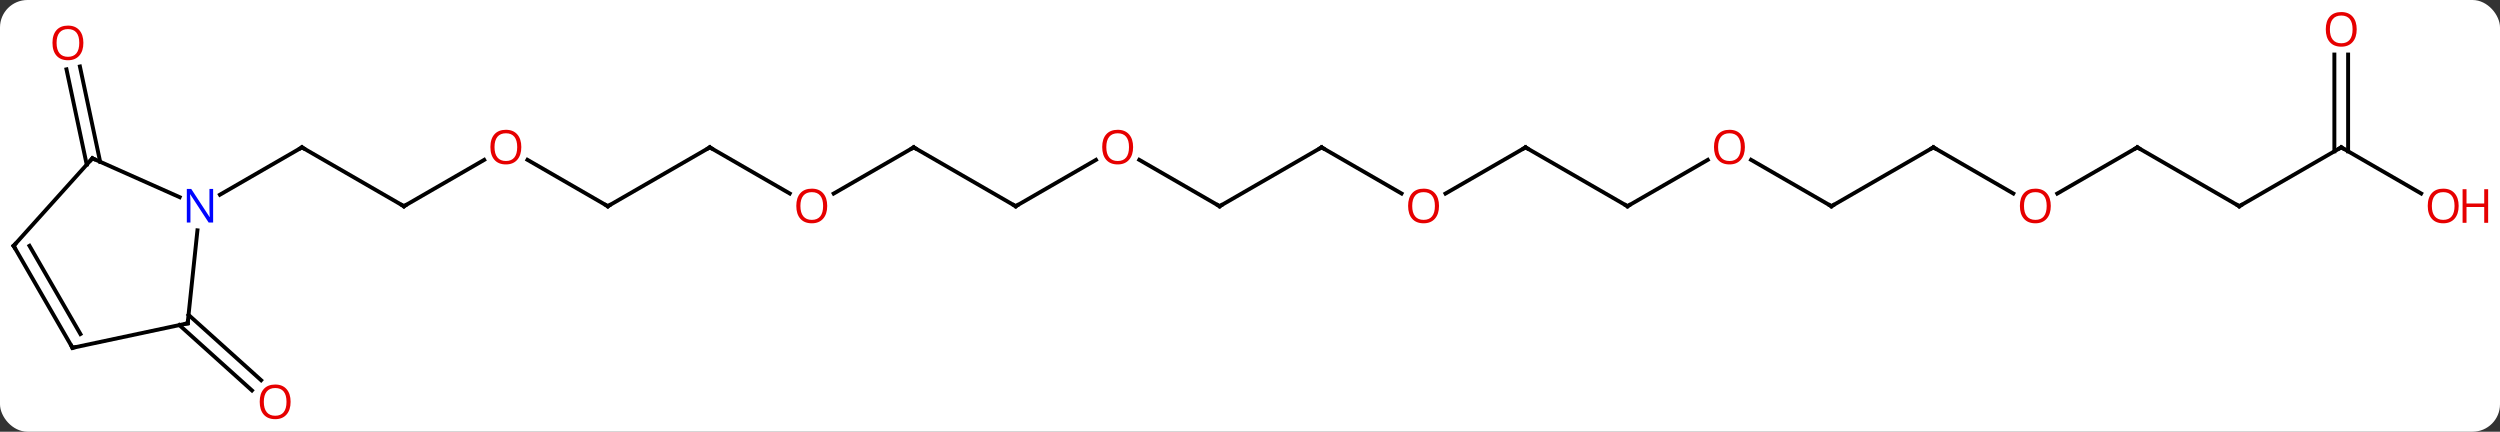 <svg width="637" viewBox="0 0 637 110" style="fill-opacity:1; color-rendering:auto; color-interpolation:auto; text-rendering:auto; stroke:black; stroke-linecap:square; stroke-miterlimit:10; shape-rendering:auto; stroke-opacity:1; fill:black; stroke-dasharray:none; font-weight:normal; stroke-width:1; font-family:'Open Sans'; font-style:normal; stroke-linejoin:miter; font-size:12; stroke-dashoffset:0; image-rendering:auto;" height="110" class="cas-substance-image" xmlns:xlink="http://www.w3.org/1999/xlink" xmlns="http://www.w3.org/2000/svg"><rect x="0" y="0" width="637" height="110" fill="#333333" stroke="none"/><svg class="cas-substance-single-component"><rect y="0" x="0" width="637" stroke="none" ry="7" rx="7" height="110" fill="white" class="cas-substance-group"/><svg y="0" x="0" width="637" viewBox="0 0 637 110" style="fill:black;" height="110" class="cas-substance-single-component-image"><svg><g><g transform="translate(313,55)" style="text-rendering:geometricPrecision; color-rendering:optimizeQuality; color-interpolation:linearRGB; stroke-linecap:butt; image-rendering:optimizeQuality;"><line y2="-2.454" y1="-17.454" x2="-210.087" x1="-236.067" style="fill:none;"/><line y2="-5.389" y1="-17.454" x2="-256.963" x1="-236.067" style="fill:none;"/><line y2="-14.265" y1="-2.454" x2="-189.63" x1="-210.087" style="fill:none;"/><line y2="-2.454" y1="-14.276" x2="-158.124" x1="-178.601" style="fill:none;"/><line y2="-17.454" y1="-2.454" x2="-132.144" x1="-158.124" style="fill:none;"/><line y2="-5.695" y1="-17.454" x2="-111.778" x1="-132.144" style="fill:none;"/><line y2="-17.454" y1="-5.68" x2="-80.184" x1="-100.576" style="fill:none;"/><line y2="-2.454" y1="-17.454" x2="-54.201" x1="-80.184" style="fill:none;"/><line y2="-14.265" y1="-2.454" x2="-33.744" x1="-54.201" style="fill:none;"/><line y2="-2.454" y1="-14.275" x2="-2.241" x1="-22.716" style="fill:none;"/><line y2="-17.454" y1="-2.454" x2="23.739" x1="-2.241" style="fill:none;"/><line y2="-5.695" y1="-17.454" x2="44.108" x1="23.739" style="fill:none;"/><line y2="-17.454" y1="-5.68" x2="75.702" x1="55.309" style="fill:none;"/><line y2="-2.454" y1="-17.454" x2="101.682" x1="75.702" style="fill:none;"/><line y2="-14.265" y1="-2.454" x2="122.139" x1="101.682" style="fill:none;"/><line y2="-2.454" y1="-14.276" x2="153.645" x1="133.168" style="fill:none;"/><line y2="-17.454" y1="-2.454" x2="179.625" x1="153.645" style="fill:none;"/><line y2="-5.695" y1="-17.454" x2="199.991" x1="179.625" style="fill:none;"/><line y2="-17.454" y1="-5.68" x2="231.585" x1="211.192" style="fill:none;"/><line y2="-2.454" y1="-17.454" x2="257.568" x1="231.585" style="fill:none;"/><line y2="-17.454" y1="-2.454" x2="283.548" x1="257.568" style="fill:none;"/><line y2="-5.695" y1="-17.454" x2="303.914" x1="283.548" style="fill:none;"/><line y2="-41.102" y1="-16.444" x2="285.298" x1="285.298" style="fill:none;"/><line y2="-41.102" y1="-16.444" x2="281.798" x1="281.798" style="fill:none;"/><line y2="-13.05" y1="-37.329" x2="-290.902" x1="-296.063" style="fill:none;"/><line y2="-13.778" y1="-38.057" x2="-287.479" x1="-292.639" style="fill:none;"/><line y2="25.23" y1="41.881" x2="-264.959" x1="-246.464" style="fill:none;"/><line y2="27.831" y1="44.482" x2="-267.301" x1="-248.806" style="fill:none;"/><line y2="-14.658" y1="-4.76" x2="-289.455" x1="-267.226" style="fill:none;"/><line y2="27.381" y1="3.691" x2="-265.185" x1="-262.693" style="fill:none;"/><line y2="7.638" y1="-14.658" x2="-309.528" x1="-289.455" style="fill:none;"/><line y2="33.618" y1="27.381" x2="-294.528" x1="-265.185" style="fill:none;"/><line y2="33.618" y1="7.638" x2="-294.528" x1="-309.528" style="fill:none;"/><line y2="30.118" y1="7.638" x2="-292.507" x1="-305.487" style="fill:none;"/><path style="fill:none; stroke-miterlimit:5;" d="M-235.634 -17.204 L-236.067 -17.454 L-236.5 -17.204"/><path style="fill:none; stroke-miterlimit:5;" d="M-210.52 -2.704 L-210.087 -2.454 L-209.654 -2.704"/></g><g transform="translate(313,55)" style="stroke-linecap:butt; fill:rgb(230,0,0); text-rendering:geometricPrecision; color-rendering:optimizeQuality; image-rendering:optimizeQuality; font-family:'Open Sans'; stroke:rgb(230,0,0); color-interpolation:linearRGB; stroke-miterlimit:5;"><path style="stroke:none;" d="M-180.169 -17.524 Q-180.169 -15.462 -181.209 -14.282 Q-182.248 -13.102 -184.091 -13.102 Q-185.982 -13.102 -187.013 -14.267 Q-188.044 -15.431 -188.044 -17.54 Q-188.044 -19.634 -187.013 -20.782 Q-185.982 -21.931 -184.091 -21.931 Q-182.232 -21.931 -181.201 -20.759 Q-180.169 -19.587 -180.169 -17.524 ZM-186.998 -17.524 Q-186.998 -15.79 -186.255 -14.884 Q-185.513 -13.977 -184.091 -13.977 Q-182.669 -13.977 -181.943 -14.876 Q-181.216 -15.774 -181.216 -17.524 Q-181.216 -19.259 -181.943 -20.149 Q-182.669 -21.04 -184.091 -21.04 Q-185.513 -21.04 -186.255 -20.142 Q-186.998 -19.243 -186.998 -17.524 Z"/><path style="fill:none; stroke:black;" d="M-158.557 -2.704 L-158.124 -2.454 L-157.691 -2.704"/><path style="fill:none; stroke:black;" d="M-132.577 -17.204 L-132.144 -17.454 L-131.711 -17.204"/><path style="stroke:none;" d="M-102.227 -2.524 Q-102.227 -0.462 -103.266 0.718 Q-104.305 1.898 -106.148 1.898 Q-108.039 1.898 -109.07 0.734 Q-110.102 -0.431 -110.102 -2.54 Q-110.102 -4.634 -109.07 -5.782 Q-108.039 -6.931 -106.148 -6.931 Q-104.289 -6.931 -103.258 -5.759 Q-102.227 -4.587 -102.227 -2.524 ZM-109.055 -2.524 Q-109.055 -0.79 -108.312 0.116 Q-107.57 1.023 -106.148 1.023 Q-104.727 1.023 -104 0.124 Q-103.273 -0.774 -103.273 -2.524 Q-103.273 -4.259 -104 -5.149 Q-104.727 -6.04 -106.148 -6.04 Q-107.57 -6.04 -108.312 -5.141 Q-109.055 -4.243 -109.055 -2.524 Z"/><path style="fill:none; stroke:black;" d="M-80.617 -17.204 L-80.184 -17.454 L-79.751 -17.204"/><path style="fill:none; stroke:black;" d="M-54.634 -2.704 L-54.201 -2.454 L-53.768 -2.704"/><path style="stroke:none;" d="M-24.284 -17.524 Q-24.284 -15.462 -25.323 -14.282 Q-26.362 -13.102 -28.205 -13.102 Q-30.096 -13.102 -31.127 -14.267 Q-32.158 -15.431 -32.158 -17.54 Q-32.158 -19.634 -31.127 -20.782 Q-30.096 -21.931 -28.205 -21.931 Q-26.346 -21.931 -25.315 -20.759 Q-24.284 -19.587 -24.284 -17.524 ZM-31.112 -17.524 Q-31.112 -15.79 -30.369 -14.884 Q-29.627 -13.977 -28.205 -13.977 Q-26.784 -13.977 -26.057 -14.876 Q-25.33 -15.774 -25.33 -17.524 Q-25.33 -19.259 -26.057 -20.149 Q-26.784 -21.04 -28.205 -21.04 Q-29.627 -21.04 -30.369 -20.142 Q-31.112 -19.243 -31.112 -17.524 Z"/><path style="fill:none; stroke:black;" d="M-2.674 -2.704 L-2.241 -2.454 L-1.808 -2.704"/><path style="fill:none; stroke:black;" d="M23.306 -17.204 L23.739 -17.454 L24.172 -17.204"/><path style="stroke:none;" d="M53.66 -2.524 Q53.66 -0.462 52.62 0.718 Q51.581 1.898 49.738 1.898 Q47.847 1.898 46.816 0.734 Q45.785 -0.431 45.785 -2.54 Q45.785 -4.634 46.816 -5.782 Q47.847 -6.931 49.738 -6.931 Q51.597 -6.931 52.628 -5.759 Q53.66 -4.587 53.66 -2.524 ZM46.831 -2.524 Q46.831 -0.79 47.574 0.116 Q48.316 1.023 49.738 1.023 Q51.16 1.023 51.886 0.124 Q52.613 -0.774 52.613 -2.524 Q52.613 -4.259 51.886 -5.149 Q51.16 -6.04 49.738 -6.04 Q48.316 -6.04 47.574 -5.141 Q46.831 -4.243 46.831 -2.524 Z"/><path style="fill:none; stroke:black;" d="M75.269 -17.204 L75.702 -17.454 L76.135 -17.204"/><path style="fill:none; stroke:black;" d="M101.249 -2.704 L101.682 -2.454 L102.115 -2.704"/><path style="stroke:none;" d="M131.6 -17.524 Q131.6 -15.462 130.56 -14.282 Q129.521 -13.102 127.678 -13.102 Q125.787 -13.102 124.756 -14.267 Q123.725 -15.431 123.725 -17.54 Q123.725 -19.634 124.756 -20.782 Q125.787 -21.931 127.678 -21.931 Q129.537 -21.931 130.568 -20.759 Q131.6 -19.587 131.6 -17.524 ZM124.771 -17.524 Q124.771 -15.79 125.514 -14.884 Q126.256 -13.977 127.678 -13.977 Q129.1 -13.977 129.826 -14.876 Q130.553 -15.774 130.553 -17.524 Q130.553 -19.259 129.826 -20.149 Q129.1 -21.04 127.678 -21.04 Q126.256 -21.04 125.514 -20.142 Q124.771 -19.243 124.771 -17.524 Z"/><path style="fill:none; stroke:black;" d="M153.212 -2.704 L153.645 -2.454 L154.078 -2.704"/><path style="fill:none; stroke:black;" d="M179.192 -17.204 L179.625 -17.454 L180.058 -17.204"/><path style="stroke:none;" d="M209.542 -2.524 Q209.542 -0.462 208.503 0.718 Q207.464 1.898 205.621 1.898 Q203.73 1.898 202.699 0.734 Q201.667 -0.431 201.667 -2.54 Q201.667 -4.634 202.699 -5.782 Q203.73 -6.931 205.621 -6.931 Q207.48 -6.931 208.511 -5.759 Q209.542 -4.587 209.542 -2.524 ZM202.714 -2.524 Q202.714 -0.79 203.457 0.116 Q204.199 1.023 205.621 1.023 Q207.042 1.023 207.769 0.124 Q208.496 -0.774 208.496 -2.524 Q208.496 -4.259 207.769 -5.149 Q207.042 -6.04 205.621 -6.04 Q204.199 -6.04 203.457 -5.141 Q202.714 -4.243 202.714 -2.524 Z"/><path style="fill:none; stroke:black;" d="M231.152 -17.204 L231.585 -17.454 L232.018 -17.204"/><path style="fill:none; stroke:black;" d="M257.135 -2.704 L257.568 -2.454 L258.001 -2.704"/><path style="fill:none; stroke:black;" d="M283.115 -17.204 L283.548 -17.454 L283.981 -17.204"/><path style="stroke:none;" d="M313.466 -2.524 Q313.466 -0.462 312.426 0.718 Q311.387 1.898 309.544 1.898 Q307.653 1.898 306.622 0.734 Q305.591 -0.431 305.591 -2.54 Q305.591 -4.634 306.622 -5.782 Q307.653 -6.931 309.544 -6.931 Q311.403 -6.931 312.434 -5.759 Q313.466 -4.587 313.466 -2.524 ZM306.637 -2.524 Q306.637 -0.79 307.38 0.116 Q308.122 1.023 309.544 1.023 Q310.966 1.023 311.692 0.124 Q312.419 -0.774 312.419 -2.524 Q312.419 -4.259 311.692 -5.149 Q310.966 -6.04 309.544 -6.04 Q308.122 -6.04 307.38 -5.141 Q306.637 -4.243 306.637 -2.524 Z"/><path style="stroke:none;" d="M320.981 1.773 L319.981 1.773 L319.981 -2.259 L315.466 -2.259 L315.466 1.773 L314.466 1.773 L314.466 -6.79 L315.466 -6.79 L315.466 -3.149 L319.981 -3.149 L319.981 -6.79 L320.981 -6.79 L320.981 1.773 Z"/><path style="stroke:none;" d="M287.486 -47.524 Q287.486 -45.462 286.446 -44.282 Q285.407 -43.102 283.564 -43.102 Q281.673 -43.102 280.642 -44.267 Q279.611 -45.431 279.611 -47.54 Q279.611 -49.634 280.642 -50.782 Q281.673 -51.931 283.564 -51.931 Q285.423 -51.931 286.454 -50.759 Q287.486 -49.587 287.486 -47.524 ZM280.657 -47.524 Q280.657 -45.79 281.4 -44.884 Q282.142 -43.977 283.564 -43.977 Q284.986 -43.977 285.712 -44.876 Q286.439 -45.774 286.439 -47.524 Q286.439 -49.259 285.712 -50.149 Q284.986 -51.04 283.564 -51.04 Q282.142 -51.04 281.4 -50.142 Q280.657 -49.243 280.657 -47.524 Z"/><path style="stroke:none;" d="M-291.755 -44.071 Q-291.755 -42.009 -292.793 -40.829 Q-293.833 -39.649 -295.676 -39.649 Q-297.567 -39.649 -298.598 -40.813 Q-299.63 -41.978 -299.63 -44.087 Q-299.63 -46.181 -298.598 -47.329 Q-297.567 -48.478 -295.676 -48.478 Q-293.817 -48.478 -292.786 -47.306 Q-291.755 -46.134 -291.755 -44.071 ZM-298.583 -44.071 Q-298.583 -42.337 -297.84 -41.431 Q-297.098 -40.524 -295.676 -40.524 Q-294.255 -40.524 -293.528 -41.423 Q-292.801 -42.321 -292.801 -44.071 Q-292.801 -45.806 -293.528 -46.696 Q-294.255 -47.587 -295.676 -47.587 Q-297.098 -47.587 -297.84 -46.688 Q-298.583 -45.79 -298.583 -44.071 Z"/><path style="stroke:none;" d="M-238.952 47.384 Q-238.952 49.446 -239.991 50.626 Q-241.03 51.806 -242.873 51.806 Q-244.764 51.806 -245.795 50.642 Q-246.827 49.477 -246.827 47.368 Q-246.827 45.274 -245.795 44.126 Q-244.764 42.977 -242.873 42.977 Q-241.014 42.977 -239.983 44.149 Q-238.952 45.321 -238.952 47.384 ZM-245.78 47.384 Q-245.78 49.118 -245.037 50.024 Q-244.295 50.931 -242.873 50.931 Q-241.452 50.931 -240.725 50.032 Q-239.998 49.134 -239.998 47.384 Q-239.998 45.649 -240.725 44.759 Q-241.452 43.868 -242.873 43.868 Q-244.295 43.868 -245.037 44.767 Q-245.78 45.665 -245.78 47.384 Z"/><path style="fill:rgb(0,5,255); stroke:none;" d="M-258.695 1.702 L-259.836 1.702 L-264.524 -5.485 L-264.57 -5.485 Q-264.477 -4.22 -264.477 -3.173 L-264.477 1.702 L-265.399 1.702 L-265.399 -6.86 L-264.274 -6.86 L-259.602 0.296 L-259.555 0.296 Q-259.555 0.14 -259.602 -0.72 Q-259.649 -1.579 -259.633 -1.954 L-259.633 -6.86 L-258.695 -6.86 L-258.695 1.702 Z"/><path style="fill:none; stroke:black;" d="M-288.998 -14.455 L-289.455 -14.658 L-289.79 -14.286"/><path style="fill:none; stroke:black;" d="M-265.133 26.884 L-265.185 27.381 L-265.674 27.485"/><path style="fill:none; stroke:black;" d="M-309.193 7.266 L-309.528 7.638 L-309.278 8.071"/><path style="fill:none; stroke:black;" d="M-294.039 33.514 L-294.528 33.618 L-294.778 33.185"/></g></g></svg></svg></svg></svg>